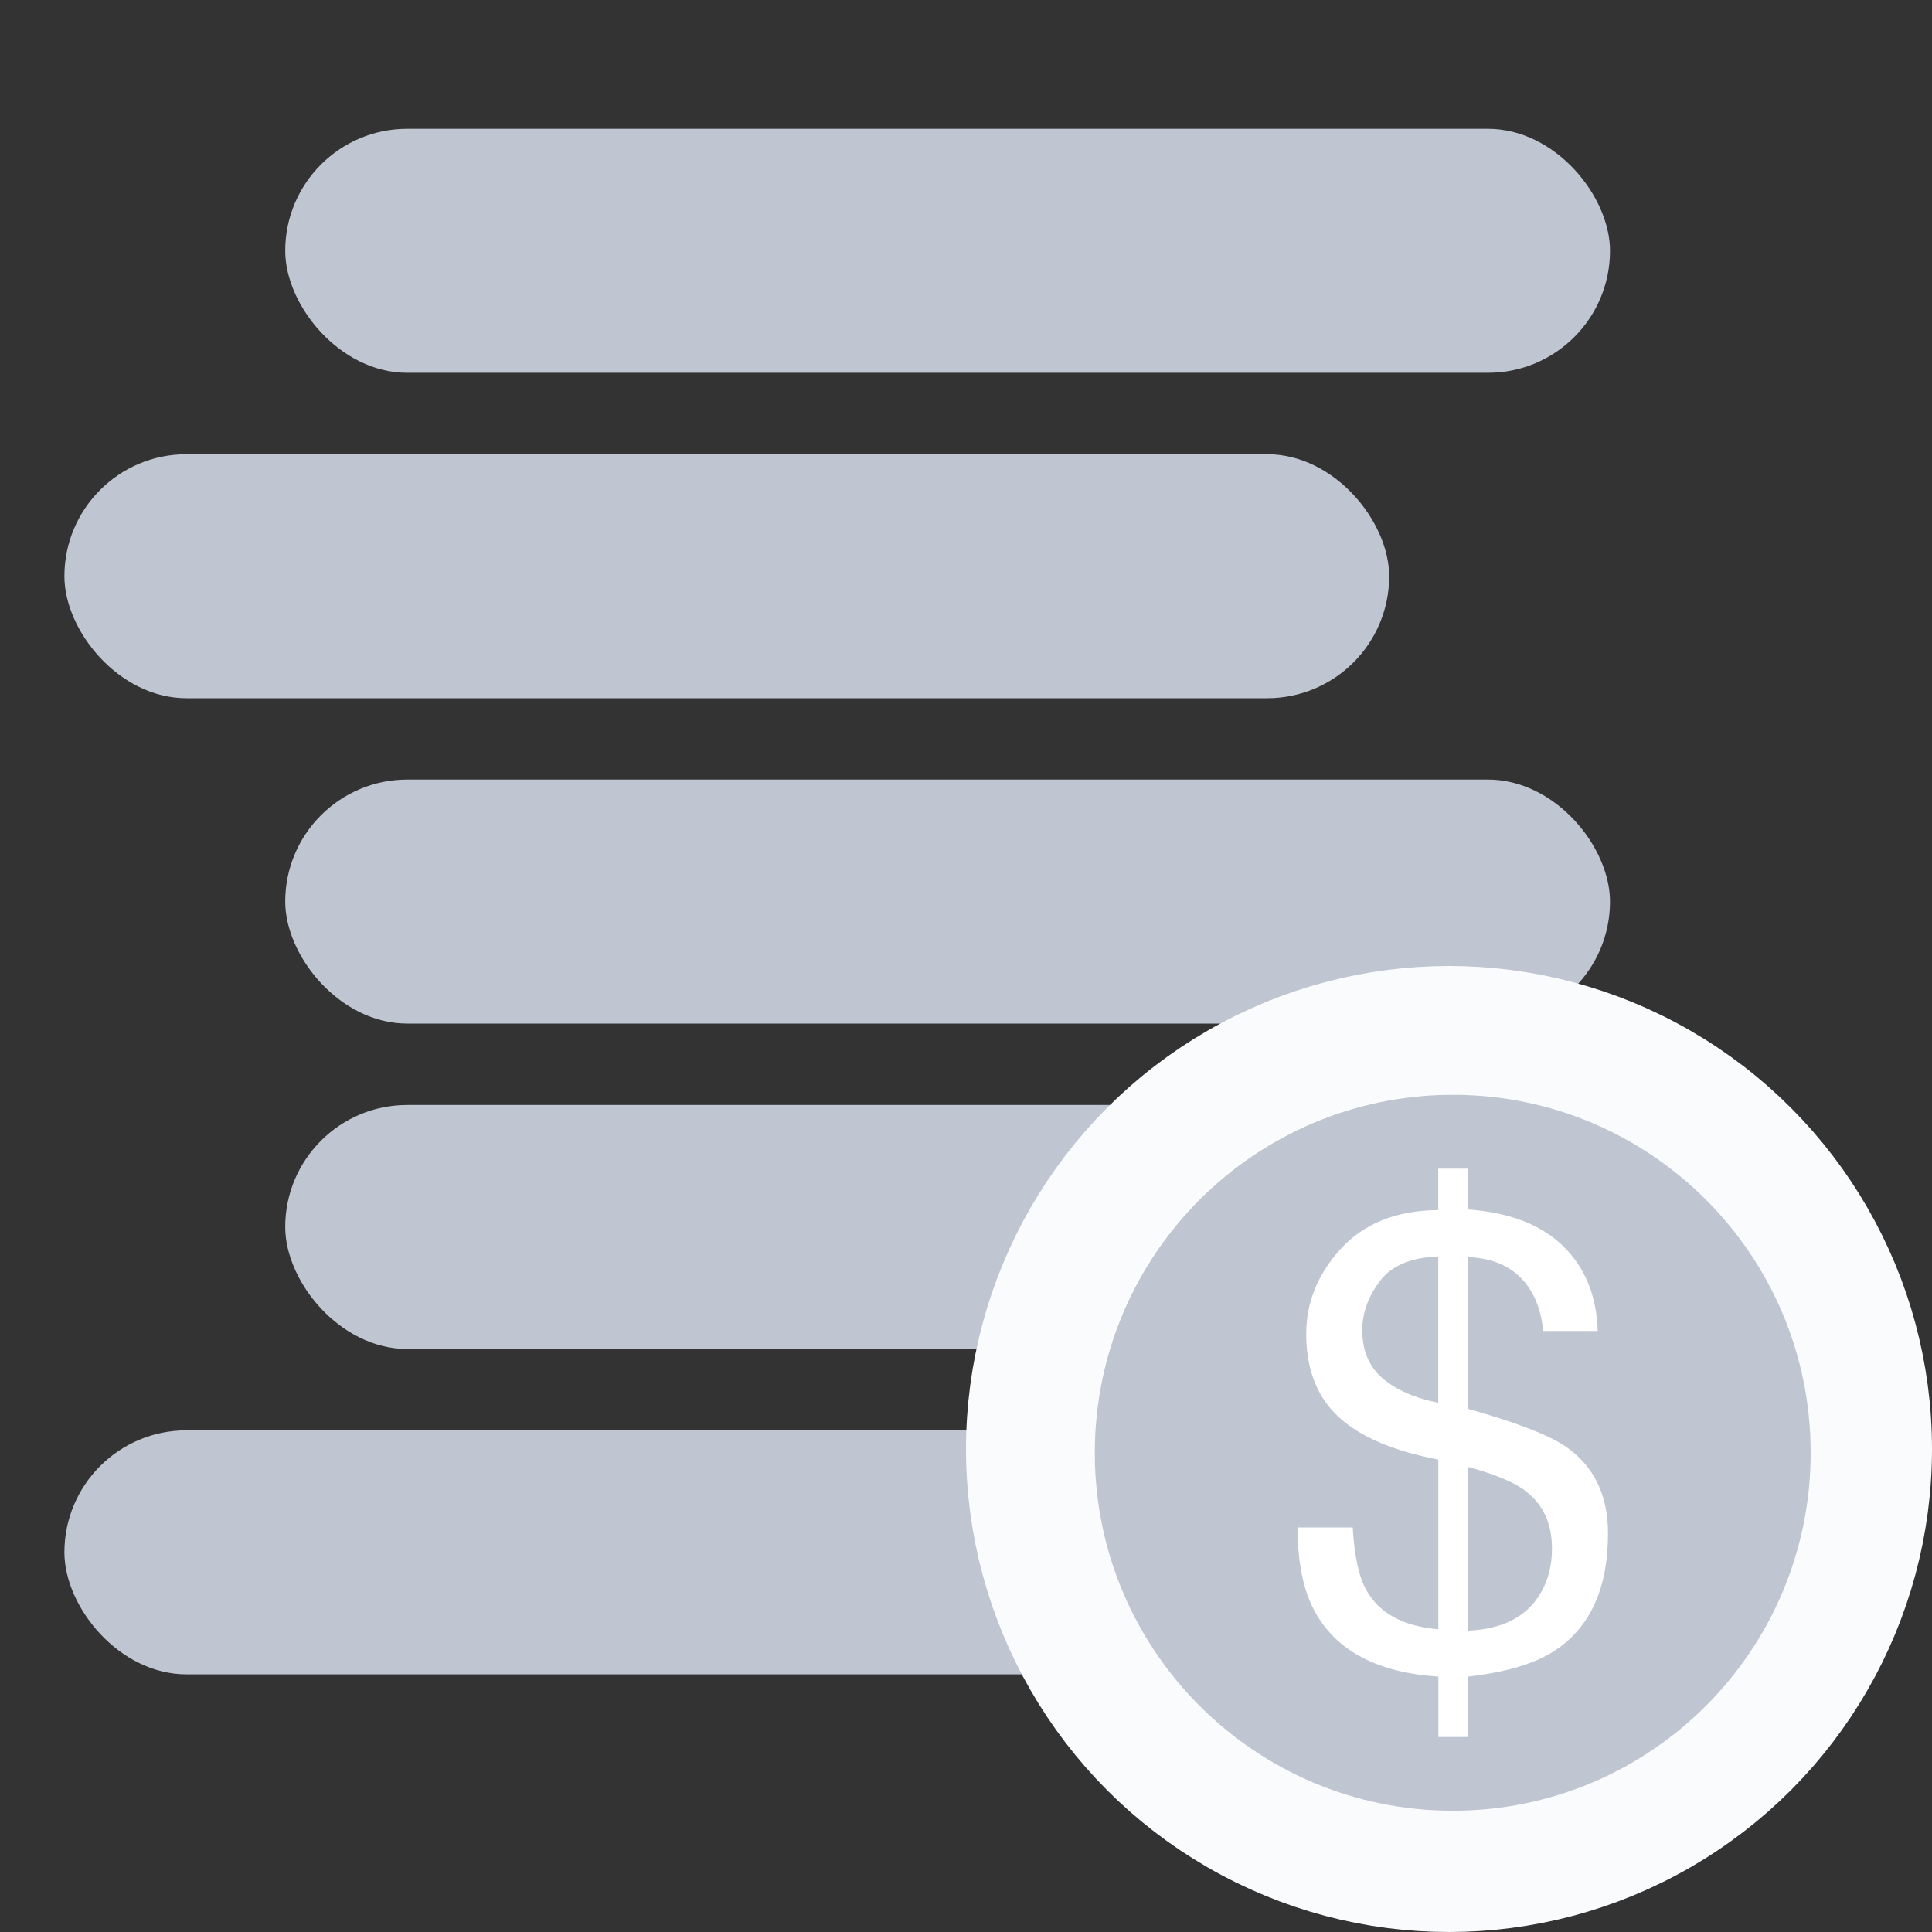 <svg width="30" height="30" viewBox="0 0 30 30" fill="none" xmlns="http://www.w3.org/2000/svg">
<rect x="0" y="0" width="30" height="30" fill="#333333" stroke="none"/>
<rect x="1" y="22.21" width="20.571" height="3.789" rx="1.895" fill="#BFC5D1"/>
<rect x="4.429" y="17.158" width="20.571" height="3.789" rx="1.895" fill="#BFC5D1"/>
<rect x="4.429" y="12.105" width="20.571" height="3.789" rx="1.895" fill="#BFC5D1"/>
<rect x="1" y="7.053" width="20.571" height="3.789" rx="1.895" fill="#BFC5D1"/>
<rect x="4.429" y="2" width="20.571" height="3.789" rx="1.895" fill="#BFC5D1"/>
<circle cx="22.5" cy="22.5" r="6.5" fill="white" stroke="#FAFBFC" stroke-width="2"/>
<path d="M23.934 24.718C24.044 24.524 24.099 24.3 24.099 24.046C24.099 23.642 23.95 23.336 23.653 23.126C23.483 23.004 23.196 22.888 22.793 22.778V25.321C23.344 25.297 23.724 25.095 23.934 24.718Z" fill="#BFC5D1"/>
<path d="M22.333 19.51C21.907 19.526 21.604 19.654 21.424 19.896C21.243 20.139 21.153 20.391 21.153 20.655C21.153 20.975 21.26 21.224 21.472 21.405C21.686 21.585 21.973 21.711 22.333 21.782V19.51Z" fill="#BFC5D1"/>
<path d="M22.559 28.117C25.629 28.117 28.116 25.629 28.116 22.558C28.116 19.488 25.629 17 22.559 17C19.488 17 17 19.488 17 22.559C17 25.629 19.488 28.117 22.559 28.117ZM20.784 22C20.45 21.691 20.283 21.261 20.283 20.714C20.283 20.224 20.462 19.782 20.822 19.389C21.182 18.997 21.685 18.796 22.333 18.79V18.147H22.793V18.78C23.434 18.826 23.926 19.014 24.27 19.347C24.613 19.68 24.792 20.12 24.809 20.667H23.962C23.941 20.422 23.874 20.21 23.765 20.033C23.562 19.707 23.238 19.537 22.793 19.52V21.876C23.541 22.085 24.049 22.282 24.317 22.465C24.752 22.768 24.969 23.216 24.969 23.809C24.969 24.667 24.69 25.276 24.133 25.637C23.824 25.837 23.378 25.968 22.794 26.034V26.972H22.335V26.034C21.397 25.973 20.761 25.641 20.425 25.038C20.241 24.712 20.149 24.272 20.149 23.718H21.005C21.031 24.16 21.1 24.482 21.213 24.685C21.415 25.05 21.789 25.254 22.334 25.299V22.664C21.634 22.53 21.117 22.31 20.784 22Z" fill="#BFC5D1"/>
</svg>
